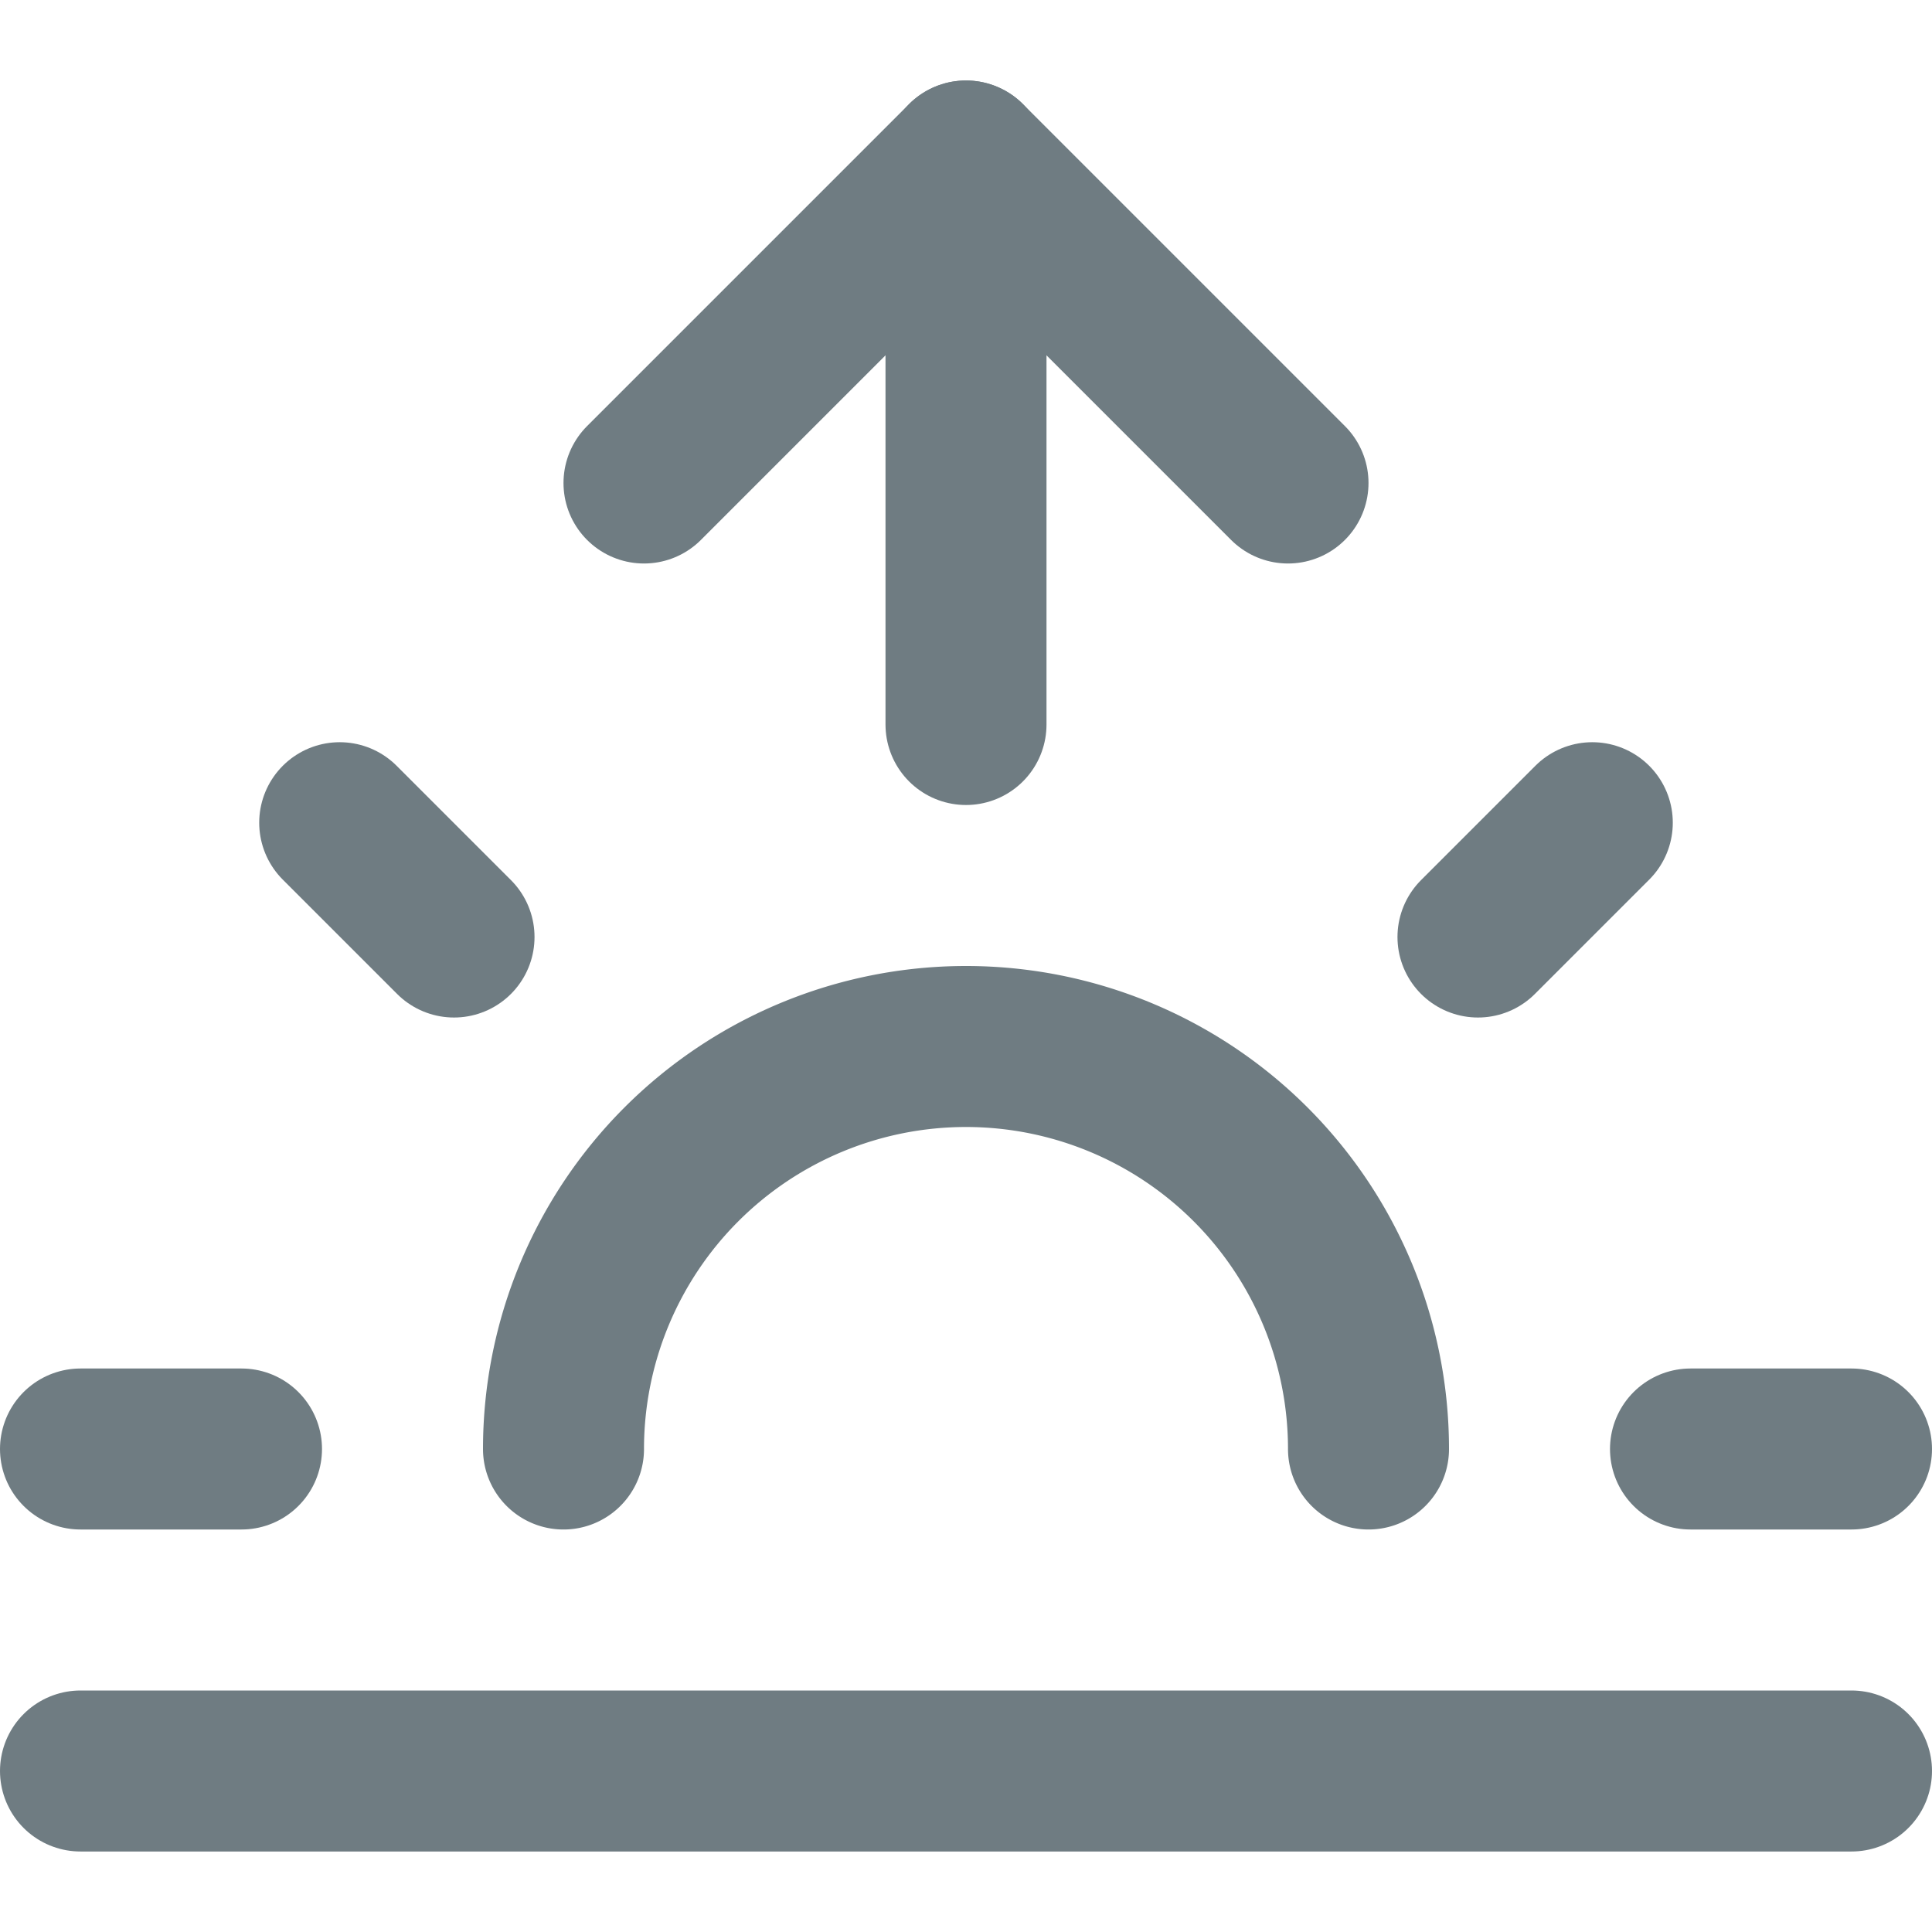 <svg xmlns="http://www.w3.org/2000/svg" width="24" height="24" viewBox="0 0 24 24" fill="none" stroke="#6f7c82" stroke-width="2" stroke-linecap="round" stroke-linejoin="round">
    <path d="M17 18a5 5 0 0 0-10 0"/>
    <line x1="12" y1="2" x2="12" y2="9"/>
    <line x1="4.22" y1="10.22" x2="5.64" y2="11.64"/>
    <line x1="1" y1="18" x2="3" y2="18"/>
    <line x1="21" y1="18" x2="23" y2="18"/>
    <line x1="18.36" y1="11.64" x2="19.78" y2="10.22"/>
    <line x1="23" y1="22" x2="1" y2="22"/>
    <polyline points="8 6 12 2 16 6"/>
</svg>

